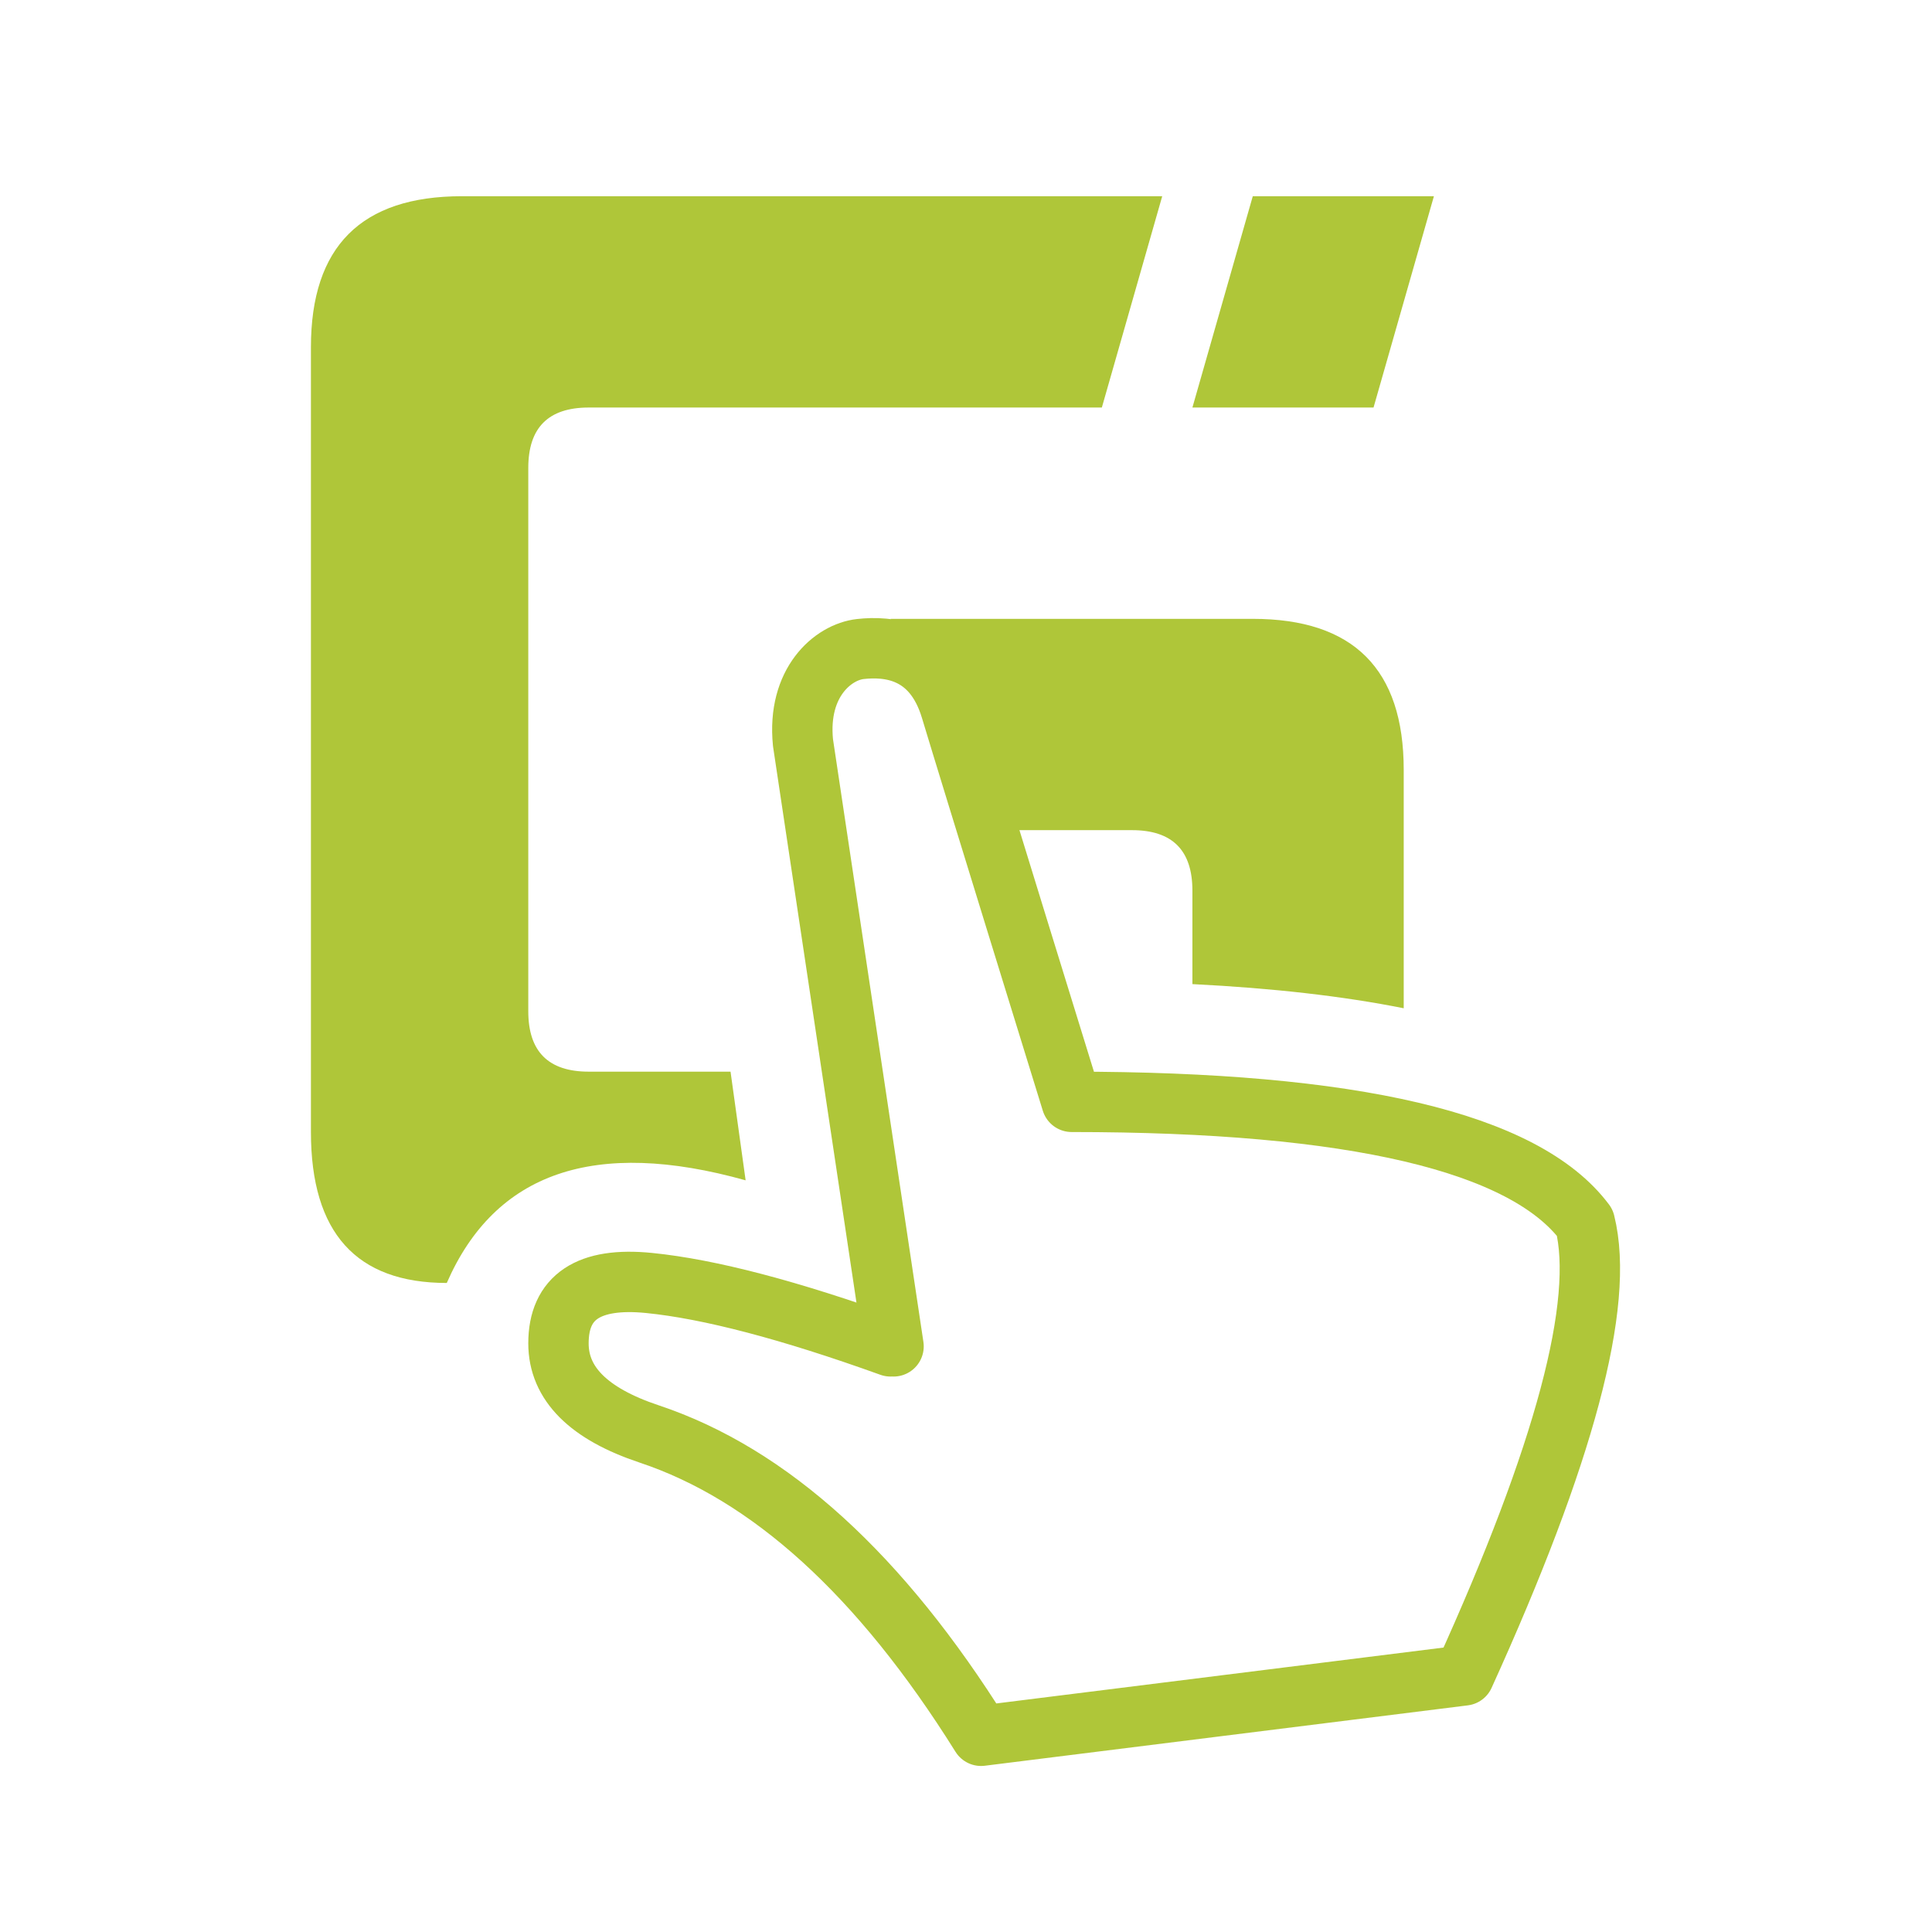 <svg xmlns="http://www.w3.org/2000/svg" width="64" height="64" stroke-linecap="round" stroke-linejoin="round">
  <path fill="none" stroke="#afc639" stroke-width="2" d="
    M29.6 44.6l-3-20c-0.2-2 1-3 1.9-3.1s2.4 0 3 2s4 13 4 13
    q14 0 17 4q1 4-4 15l-16 2q-5-8-11-10q-3-1-3-3q0-2.3 3-2t8 2.1
  "/>
  <path stroke="none" fill="#afc639" d="
    M29.5 20.5h12q5 0 5 5v7.9q-3-0.6-7-0.8v-3.1q0-2-2-2h-4z
    M38.5 6.5l-2 7h-17q-2 0-2 2v18q0 2 2 2h4.7l0.5 3.6q-7.5-2.1-9.9 3.4q-4.5 0-4.5-5v-26q0-5 5-5z
    M47.5 6.5l-2 7h-6l2-7z
  "/>
</svg>

